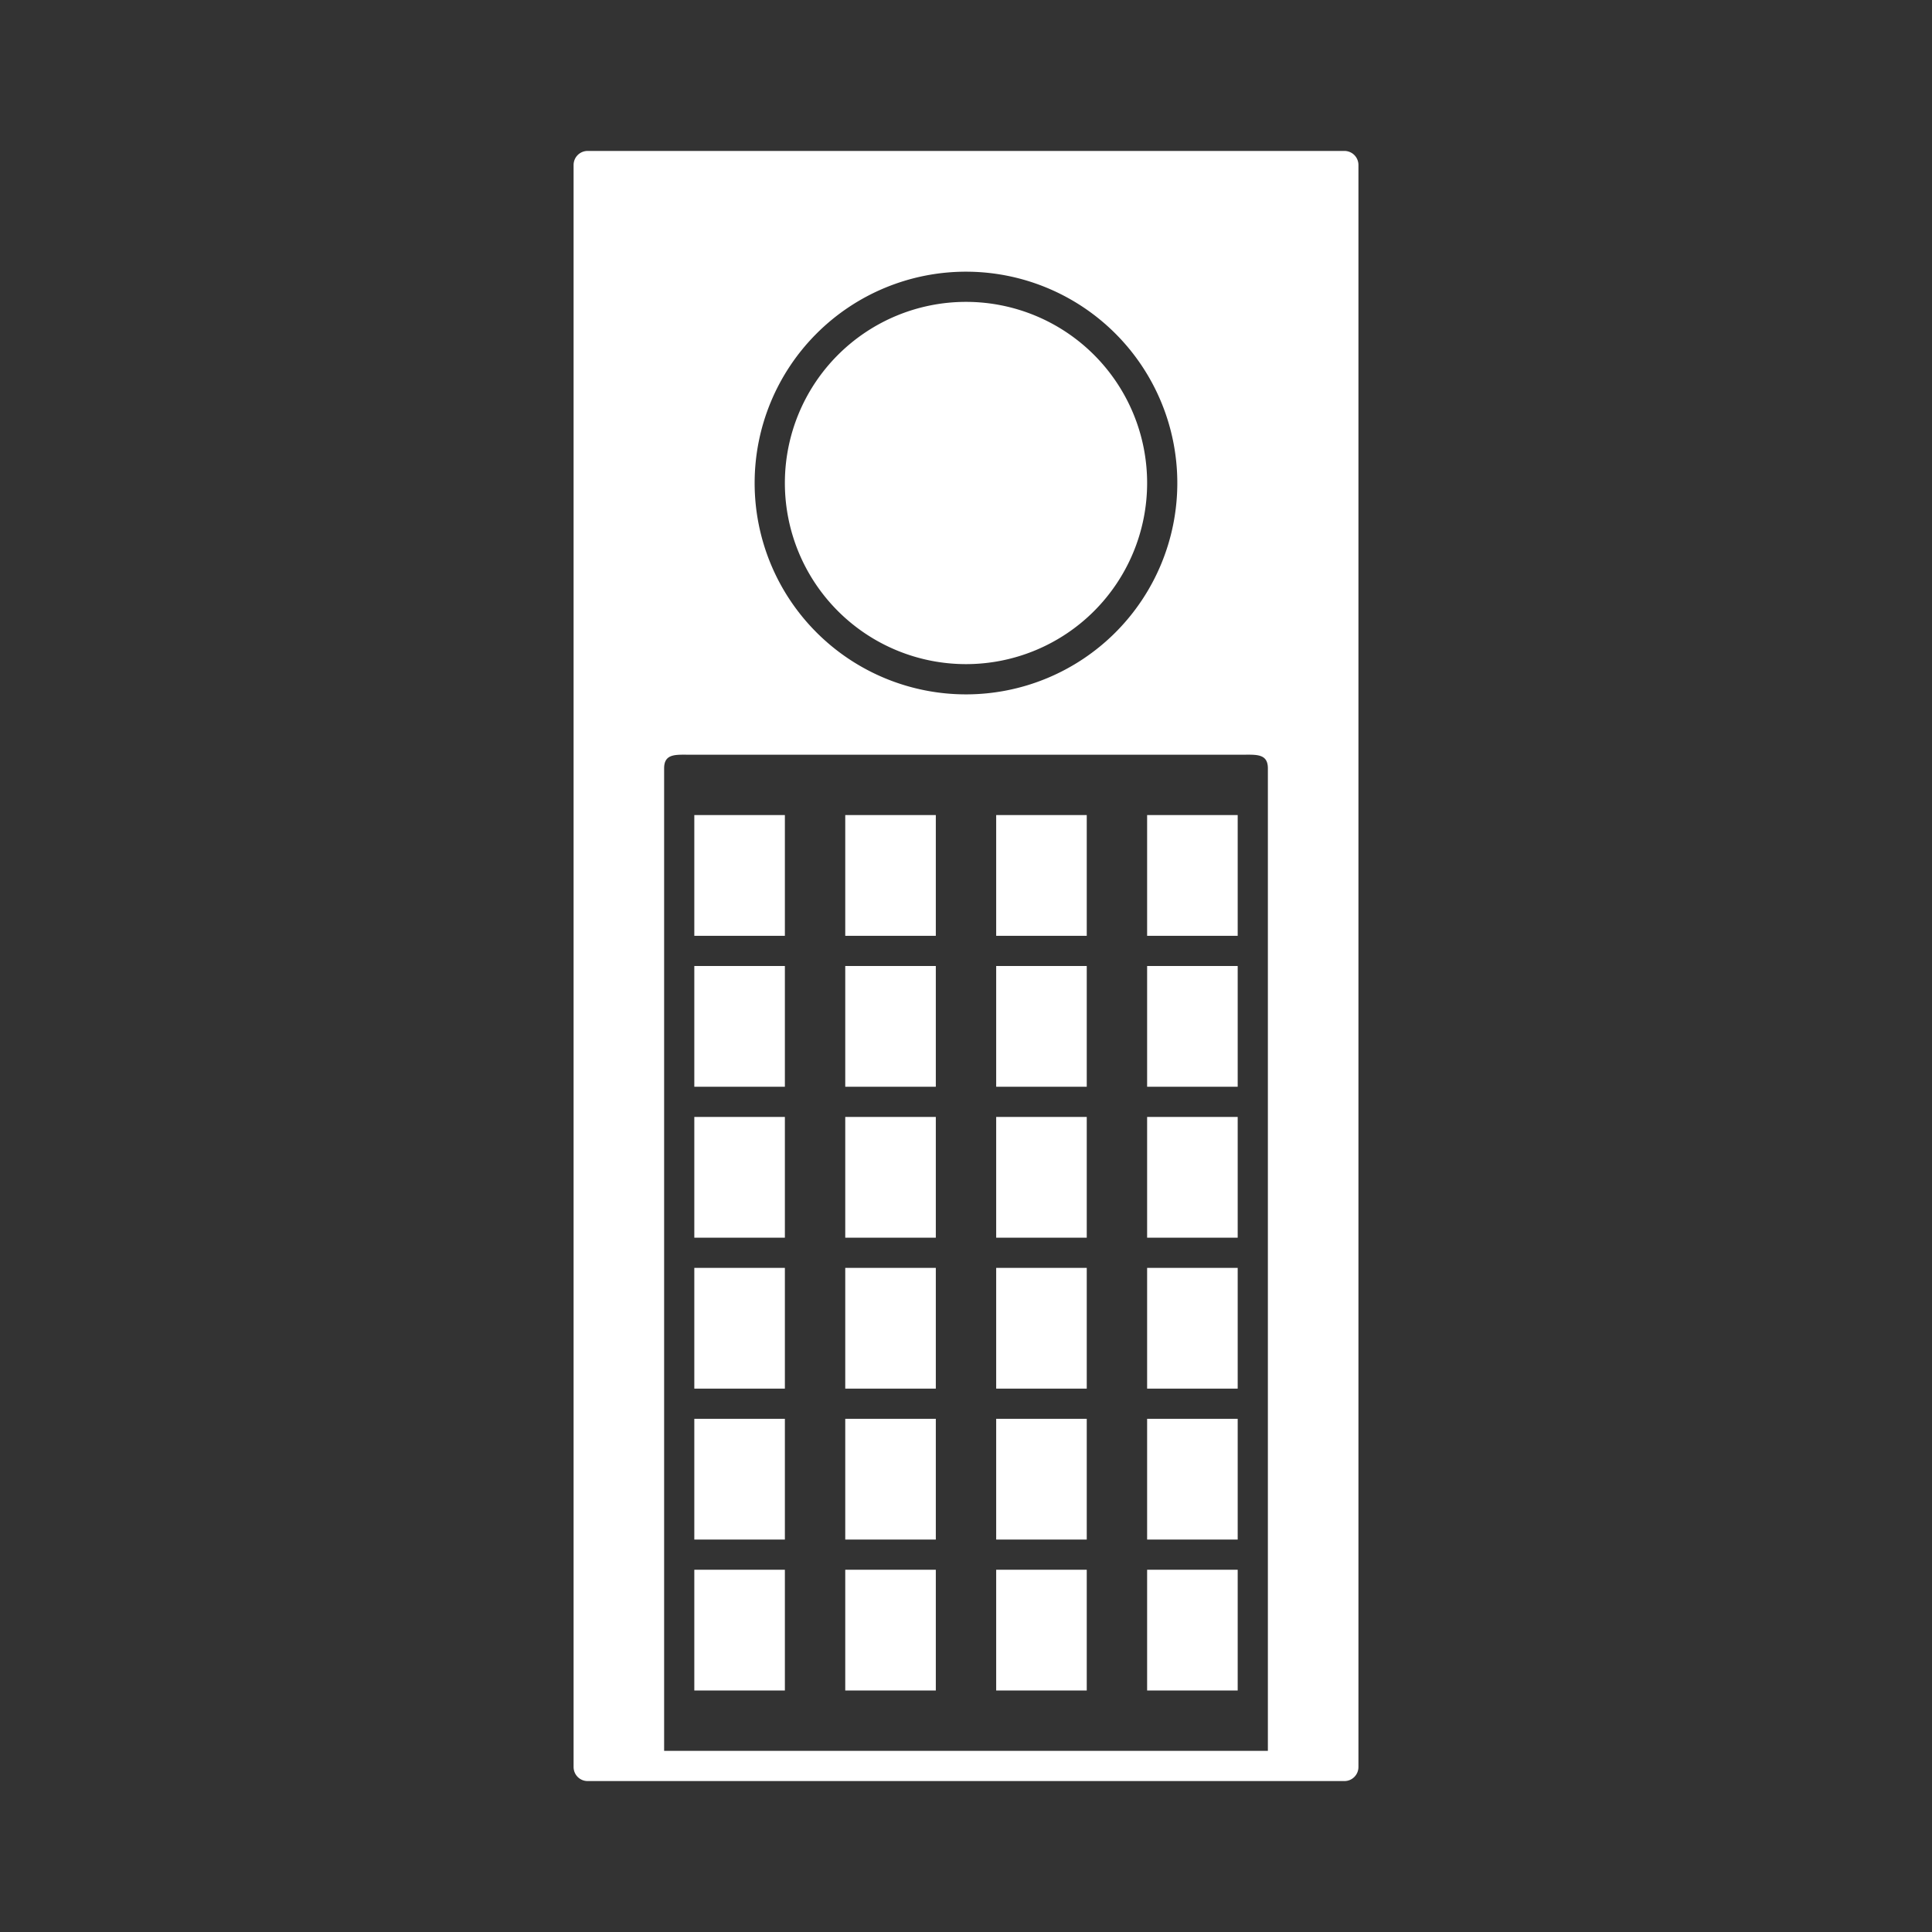 <svg xmlns="http://www.w3.org/2000/svg" xml:space="preserve" width="64" height="64"><rect width="100%" height="100%" fill="#333333" stroke="none"/><defs><clipPath id="a" clipPathUnits="userSpaceOnUse"><path d="M0 64h64V0H0z"/></clipPath></defs><g clip-path="url(#a)" transform="matrix(1 0 0 -1 0 64)"><path d="M0 0h-20v32.547c0 .499.389.452.87.452H-.869c.479 0 .869.047.869-.452zm-10.001 49a7 7 0 1 0 0-14.002A7 7 0 0 0-10 49m12.537 4h-25.072a.465.465 0 0 1-.464-.465V-.534c0-.258.208-.466.464-.466H2.536C2.792-1 3-.792 3-.534v53.069a.465.465 0 0 1-.464.465" style="fill:#fff;fill-opacity:1;fill-rule:nonzero;stroke:none" transform="translate(42 6)"/><path d="M0 0a6 6 0 0 0 0-12A6 6 0 0 0 0 0" style="fill:#fff;fill-opacity:1;fill-rule:nonzero;stroke:none" transform="translate(32 54)"/><path d="M26 33h-3v4h3zm5 0h-3v4h3zm5 0h-3v4h3zm5 0h-3v4h3zm-15-5h-3v4h3zm5 0h-3v4h3zm5 0h-3v4h3zm5 0h-3v4h3zm-15-5h-3v4h3zm5 0h-3v4h3zm5 0h-3v4h3zm5 0h-3v4h3zm-15-5h-3v4h3zm5 0h-3v4h3zm5 0h-3v4h3zm5 0h-3v4h3zm-15-5h-3v4h3zm5 0h-3v4h3zm5 0h-3v4h3zm5 0h-3v4h3zM26 8h-3v4h3zm5 0h-3v4h3zm5 0h-3v4h3zm5 0h-3v4h3z" style="fill:#fff;fill-opacity:1;fill-rule:nonzero;stroke:none"/></g></svg>